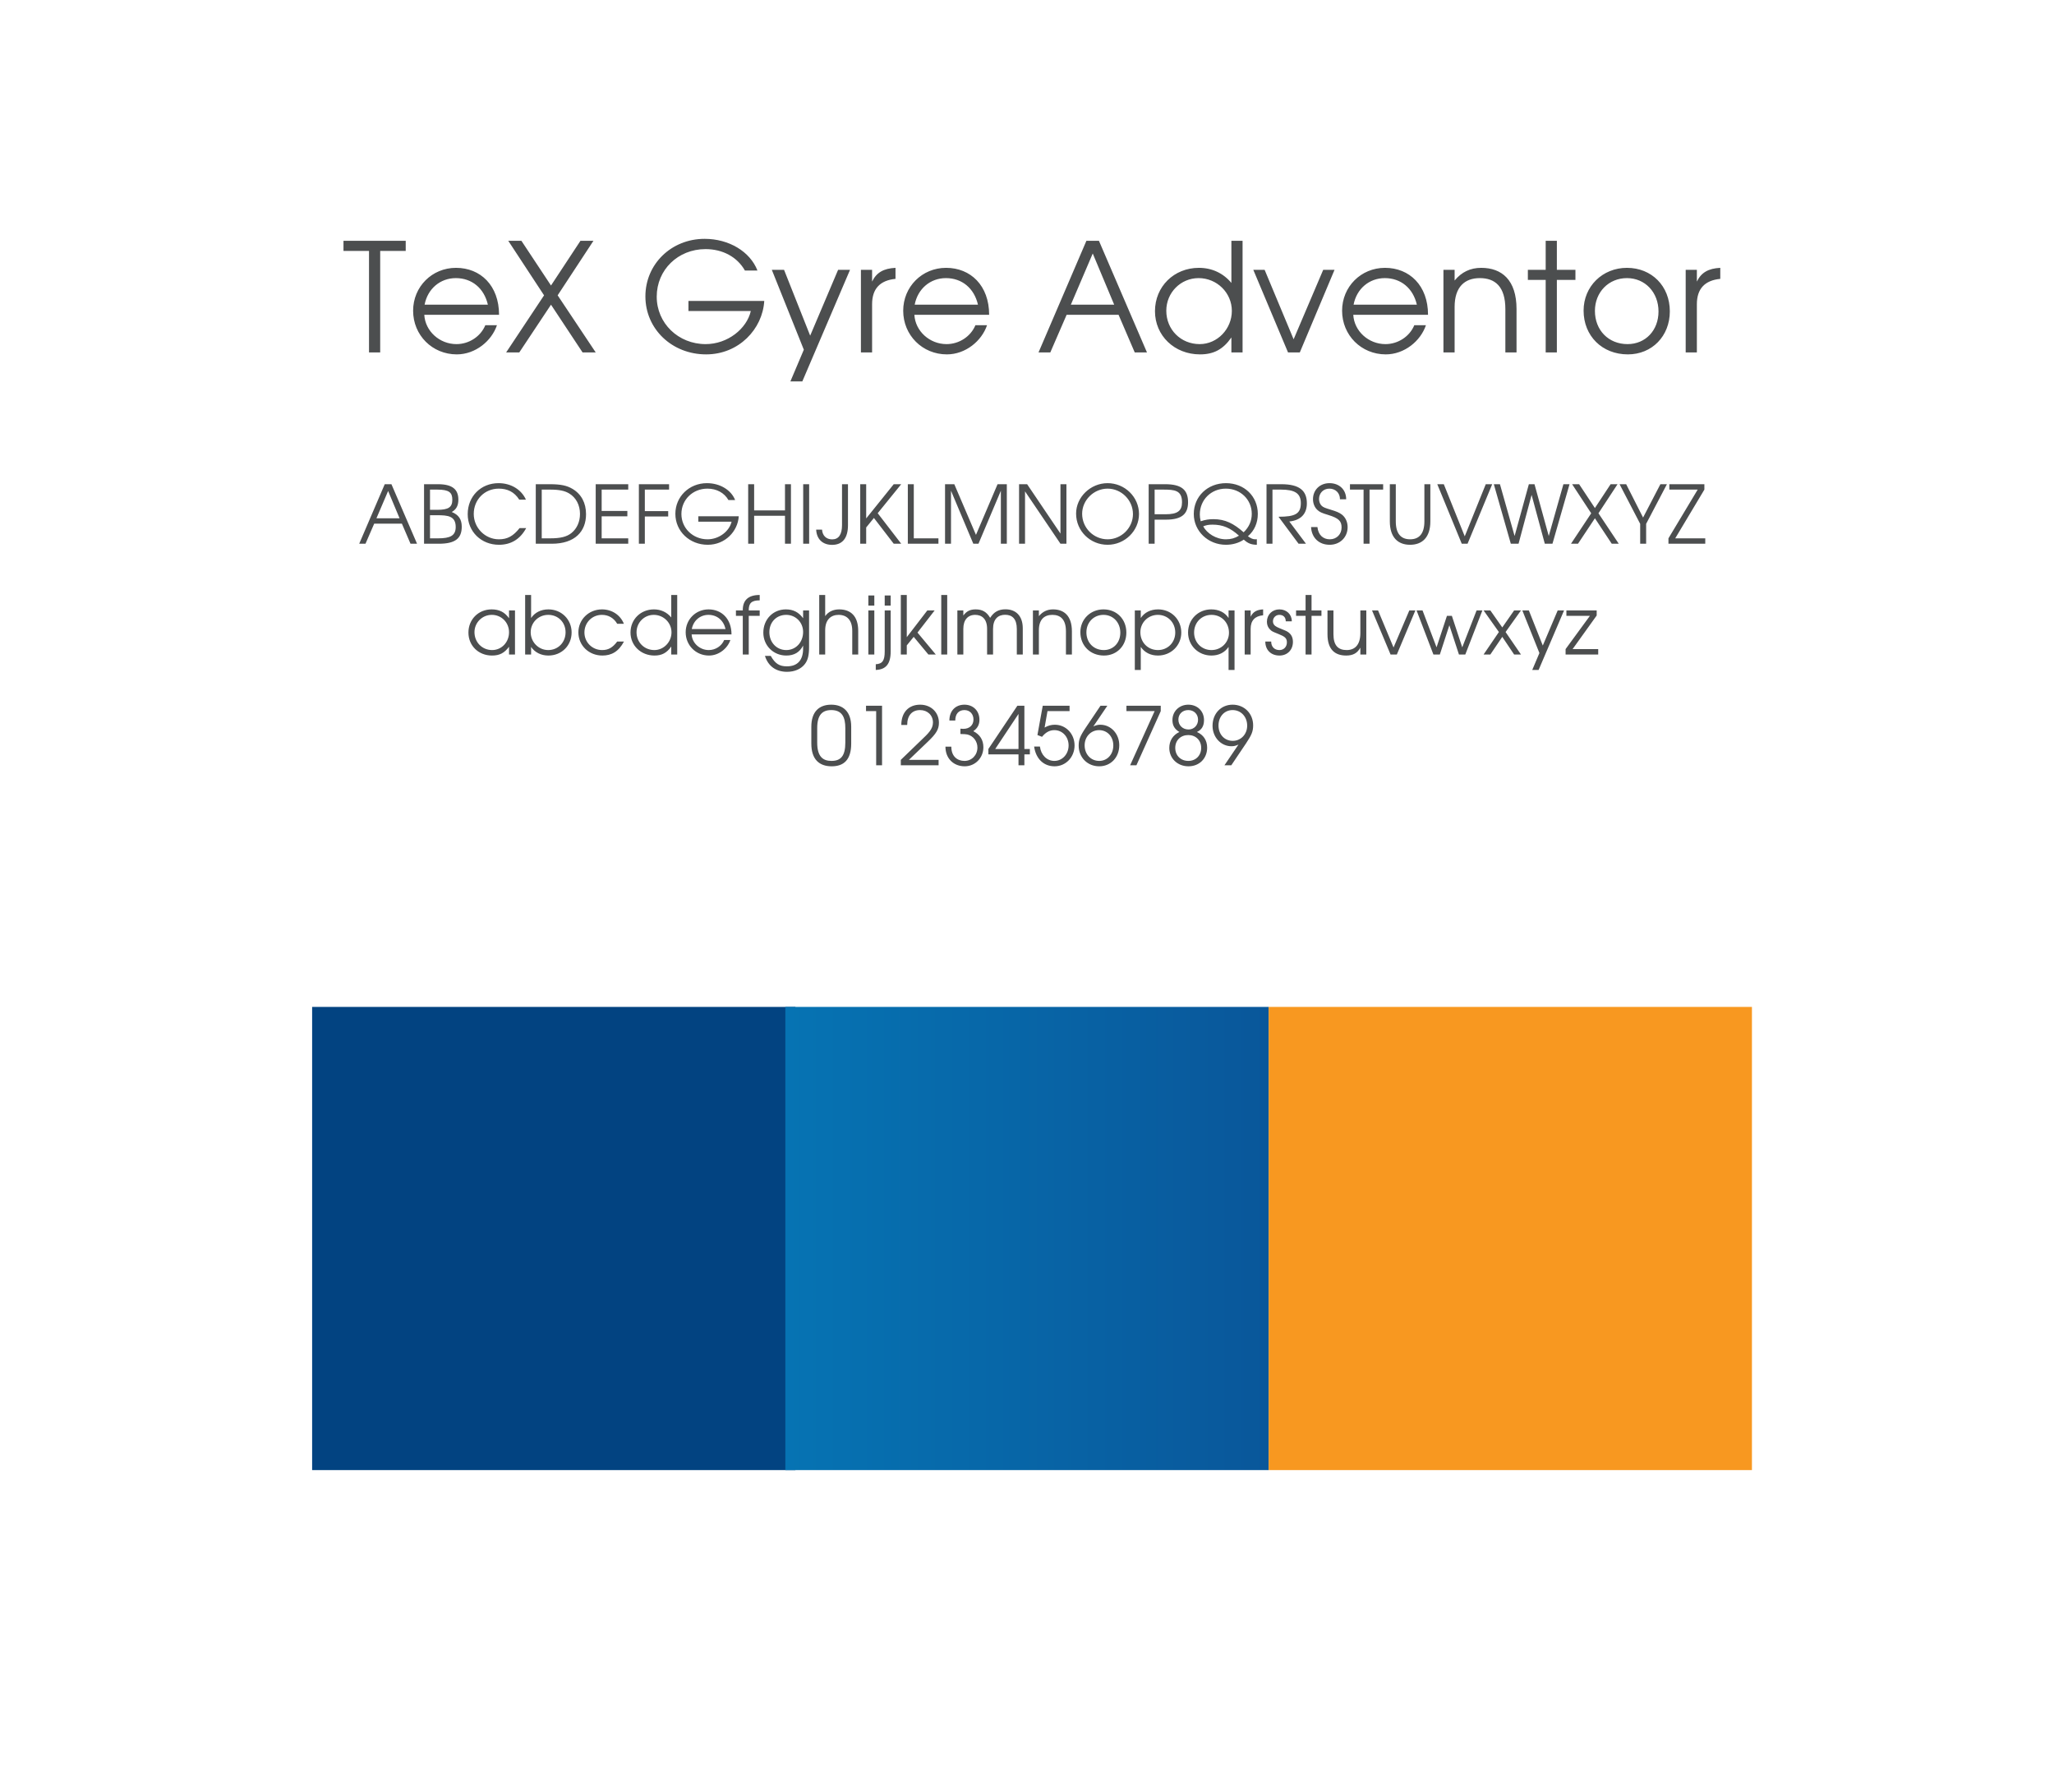 <?xml version="1.0" encoding="UTF-8"?>
<svg width="204px" height="178px" viewBox="0 0 204 178" version="1.1" xmlns="http://www.w3.org/2000/svg" xmlns:xlink="http://www.w3.org/1999/xlink" style="background: #FFFFFF;">
    <!-- Generator: Sketch 49.3 (51167) - http://www.bohemiancoding.com/sketch -->
    <title>Weatherdog Outline</title>
    <desc>Created with Sketch.</desc>
    <defs>
        <linearGradient x1="-16.371%" y1="100%" x2="117.014%" y2="100%" id="linearGradient-1">
            <stop stop-color="#0578B7" offset="0%"></stop>
            <stop stop-color="#0A5296" offset="100%"></stop>
        </linearGradient>
    </defs>
    <g id="Weatherdog-Outline" stroke="none" stroke-width="1" fill="none" fill-rule="evenodd">
        <g id="Group-Copy-2" transform="translate(34, 18)" fill="#4C4E4F">
            <path d="M6.295,6.92 L3.76,6.92 L3.76,17 L2.65,17 L2.65,6.92 L0.115,6.92 L0.115,5.915 L6.295,5.915 L6.295,6.92 Z M15.565,13.265 L8.14,13.265 C8.23,14.885 9.655,16.175 11.335,16.175 C12.58,16.175 13.735,15.425 14.2,14.3 L15.355,14.3 C14.83,15.86 13.225,17.195 11.365,17.195 C8.935,17.195 7.03,15.29 7.03,12.86 C7.03,10.475 8.905,8.6 11.29,8.6 C13.72,8.6 15.565,10.355 15.565,13.265 Z M14.455,12.26 C14.08,10.625 12.865,9.62 11.275,9.62 C9.715,9.62 8.47,10.685 8.17,12.26 L14.455,12.26 Z M25.165,17 L23.86,17 L20.725,12.26 L17.575,17 L16.27,17 L20.035,11.33 L16.48,5.915 L17.785,5.915 L20.725,10.355 L23.65,5.915 L24.94,5.915 L21.385,11.33 L25.165,17 Z M41.905,11.885 C41.74,14.675 39.385,17.195 36.13,17.195 C32.74,17.195 30.1,14.675 30.1,11.435 C30.1,8.225 32.68,5.72 35.98,5.72 C38.395,5.72 40.495,6.98 41.23,8.87 L39.985,8.87 C39.22,7.52 37.78,6.74 36.07,6.74 C33.34,6.74 31.225,8.795 31.225,11.465 C31.225,14.105 33.37,16.175 36.085,16.175 C38.275,16.175 40.165,14.645 40.57,12.89 L34.375,12.89 L34.375,11.885 L41.905,11.885 Z M50.425,8.795 L45.685,19.88 L44.5,19.88 L45.835,16.73 L42.655,8.795 L43.87,8.795 L46.465,15.335 L49.24,8.795 L50.425,8.795 Z M54.94,9.695 C53.395,9.845 52.615,10.685 52.615,12.215 L52.615,17 L51.505,17 L51.505,8.795 L52.615,8.795 L52.615,9.965 C53.05,9.065 53.755,8.66 54.94,8.6 L54.94,9.695 Z M64.24,13.265 L56.815,13.265 C56.905,14.885 58.33,16.175 60.01,16.175 C61.255,16.175 62.41,15.425 62.875,14.3 L64.03,14.3 C63.505,15.86 61.9,17.195 60.04,17.195 C57.61,17.195 55.705,15.29 55.705,12.86 C55.705,10.475 57.58,8.6 59.965,8.6 C62.395,8.6 64.24,10.355 64.24,13.265 Z M63.13,12.26 C62.755,10.625 61.54,9.62 59.95,9.62 C58.39,9.62 57.145,10.685 56.845,12.26 L63.13,12.26 Z M79.915,17 L78.7,17 L77.095,13.265 L71.935,13.265 L70.315,17 L69.145,17 L73.9,5.915 L75.145,5.915 L79.915,17 Z M76.66,12.26 L74.53,7.175 L72.355,12.26 L76.66,12.26 Z M89.41,17 L88.3,17 L88.3,15.515 C87.475,16.7 86.545,17.195 85.18,17.195 C82.645,17.195 80.71,15.335 80.71,12.905 C80.71,10.46 82.6,8.6 85.075,8.6 C86.365,8.6 87.49,9.125 88.3,10.1 L88.3,5.915 L89.41,5.915 L89.41,17 Z M88.345,12.875 C88.345,11.075 86.86,9.62 85.045,9.62 C83.26,9.62 81.835,11.06 81.835,12.86 C81.835,14.735 83.275,16.175 85.15,16.175 C86.905,16.175 88.345,14.675 88.345,12.875 Z M98.545,8.795 L95.095,17 L93.925,17 L90.475,8.795 L91.6,8.795 L94.48,15.695 L97.42,8.795 L98.545,8.795 Z M107.83,13.265 L100.405,13.265 C100.495,14.885 101.92,16.175 103.6,16.175 C104.845,16.175 106,15.425 106.465,14.3 L107.62,14.3 C107.095,15.86 105.49,17.195 103.63,17.195 C101.2,17.195 99.295,15.29 99.295,12.86 C99.295,10.475 101.17,8.6 103.555,8.6 C105.985,8.6 107.83,10.355 107.83,13.265 Z M106.72,12.26 C106.345,10.625 105.13,9.62 103.54,9.62 C101.98,9.62 100.735,10.685 100.435,12.26 L106.72,12.26 Z M116.62,17 L115.51,17 L115.51,12.695 C115.51,10.46 114.49,9.62 112.975,9.62 C111.49,9.62 110.47,10.475 110.47,12.485 L110.47,17 L109.36,17 L109.36,8.795 L110.47,8.795 L110.47,9.86 C111.16,9.02 112.03,8.6 113.11,8.6 C115.165,8.6 116.62,9.815 116.62,12.695 L116.62,17 Z M122.47,9.8 L120.625,9.8 L120.625,17 L119.515,17 L119.515,9.8 L117.745,9.8 L117.745,8.795 L119.515,8.795 L119.515,5.915 L120.625,5.915 L120.625,8.795 L122.47,8.795 L122.47,9.8 Z M131.845,12.92 C131.845,15.38 130.075,17.195 127.675,17.195 C125.125,17.195 123.28,15.365 123.28,12.845 C123.28,10.445 125.155,8.6 127.585,8.6 C130.045,8.6 131.845,10.415 131.845,12.92 Z M130.72,12.935 C130.72,11.03 129.385,9.62 127.585,9.62 C125.77,9.62 124.405,11.015 124.405,12.875 C124.405,14.795 125.755,16.175 127.645,16.175 C129.43,16.175 130.72,14.81 130.72,12.935 Z M136.855,9.695 C135.31,9.845 134.53,10.685 134.53,12.215 L134.53,17 L133.42,17 L133.42,8.795 L134.53,8.795 L134.53,9.965 C134.965,9.065 135.67,8.66 136.855,8.6 L136.855,9.695 Z" id="TeX-Gyre-Adventor"></path>
            <path d="M7.42,36 L6.772,36 L5.916,34.008 L3.164,34.008 L2.3,36 L1.676,36 L4.212,30.088 L4.876,30.088 L7.42,36 Z M5.684,33.472 L4.548,30.76 L3.388,33.472 L5.684,33.472 Z M11.86,34.304 C11.86,35.472 11.22,36 9.58,36 L8.116,36 L8.116,30.088 L9.5,30.088 C10.94,30.088 11.524,30.608 11.524,31.624 C11.524,32.208 11.324,32.592 10.868,32.848 C11.556,33.128 11.86,33.584 11.86,34.304 Z M11.26,34.336 C11.26,33.232 10.46,33.168 9.412,33.168 L8.708,33.168 L8.708,35.464 L9.516,35.464 C10.724,35.464 11.26,35.192 11.26,34.336 Z M10.924,31.632 C10.924,30.912 10.612,30.624 9.42,30.624 L8.708,30.624 L8.708,32.632 L9.428,32.632 C10.54,32.632 10.924,32.376 10.924,31.632 Z M18.26,34.448 C17.668,35.544 16.756,36.104 15.556,36.104 C13.788,36.104 12.452,34.792 12.452,33.064 C12.452,31.296 13.756,29.984 15.516,29.984 C16.74,29.984 17.78,30.608 18.236,31.624 L17.572,31.624 C17.068,30.832 16.372,30.528 15.54,30.528 C14.132,30.528 13.052,31.616 13.052,33.04 C13.052,34.424 14.18,35.56 15.548,35.56 C16.412,35.56 16.98,35.232 17.604,34.448 L18.26,34.448 Z M24.204,33.064 C24.204,34.768 23.116,36 20.804,36 L19.212,36 L19.212,30.088 L20.604,30.088 C21.676,30.088 22.3,30.216 22.86,30.552 C23.74,31.072 24.204,31.952 24.204,33.064 Z M23.604,33.04 C23.604,32.16 23.212,31.416 22.532,31.008 C22.084,30.736 21.524,30.624 20.628,30.624 L19.804,30.624 L19.804,35.464 L20.628,35.464 C21.676,35.464 22.284,35.312 22.756,34.936 C23.3,34.496 23.604,33.816 23.604,33.04 Z M28.396,36 L25.164,36 L25.164,30.088 L28.396,30.088 L28.396,30.624 L25.756,30.624 L25.756,32.744 L28.308,32.744 L28.308,33.28 L25.756,33.28 L25.756,35.464 L28.396,35.464 L28.396,36 Z M32.452,30.624 L30.044,30.624 L30.044,32.76 L32.364,32.76 L32.364,33.296 L30.044,33.296 L30.044,36 L29.452,36 L29.452,30.088 L32.452,30.088 L32.452,30.624 Z M39.372,33.272 C39.284,34.76 38.028,36.104 36.292,36.104 C34.484,36.104 33.076,34.76 33.076,33.032 C33.076,31.32 34.452,29.984 36.212,29.984 C37.5,29.984 38.62,30.656 39.012,31.664 L38.348,31.664 C37.94,30.944 37.172,30.528 36.26,30.528 C34.804,30.528 33.676,31.624 33.676,33.048 C33.676,34.456 34.82,35.56 36.268,35.56 C37.436,35.56 38.444,34.744 38.66,33.808 L35.356,33.808 L35.356,33.272 L39.372,33.272 Z M44.556,36 L43.964,36 L43.964,33.224 L40.9,33.224 L40.9,36 L40.308,36 L40.308,30.088 L40.9,30.088 L40.9,32.688 L43.964,32.688 L43.964,30.088 L44.556,30.088 L44.556,36 Z M46.364,36 L45.772,36 L45.772,30.088 L46.364,30.088 L46.364,36 Z M50.22,34.152 C50.22,35.464 49.652,36.112 48.644,36.112 C47.7,36.112 47.108,35.544 47.06,34.6 L47.644,34.6 C47.684,35.2 48.068,35.568 48.652,35.568 C49.292,35.568 49.628,35.088 49.628,34.152 L49.628,30.088 L50.22,30.088 L50.22,34.152 Z M55.508,36 L54.764,36 L52.796,33.44 L52.028,34.384 L52.028,36 L51.436,36 L51.436,30.088 L52.028,30.088 L52.028,33.488 L54.764,30.088 L55.508,30.088 L53.172,32.968 L55.508,36 Z M59.204,36 L56.164,36 L56.164,30.088 L56.756,30.088 L56.756,35.464 L59.204,35.464 L59.204,36 Z M65.996,36 L65.404,36 L65.404,30.736 L63.18,36 L62.668,36 L60.452,30.736 L60.452,36 L59.86,36 L59.86,30.088 L60.78,30.088 L62.932,35.12 L65.076,30.088 L65.996,30.088 L65.996,36 Z M71.916,36 L71.324,36 L67.804,30.8 L67.804,36 L67.212,36 L67.212,30.088 L68.012,30.088 L71.324,34.992 L71.324,30.088 L71.916,30.088 L71.916,36 Z M79.124,33.048 C79.124,34.72 77.716,36.104 76.004,36.104 C74.268,36.104 72.876,34.728 72.876,33.008 C72.876,31.368 74.308,29.984 76.004,29.984 C77.716,29.984 79.124,31.36 79.124,33.048 Z M78.524,33.056 C78.524,31.672 77.38,30.528 76.004,30.528 C74.636,30.528 73.476,31.672 73.476,33.024 C73.476,34.424 74.612,35.56 76.004,35.56 C77.38,35.56 78.524,34.424 78.524,33.056 Z M83.996,31.88 C83.996,33 83.42,33.608 81.812,33.608 L80.676,33.608 L80.676,36 L80.084,36 L80.084,30.088 L81.716,30.088 C83.34,30.088 83.996,30.64 83.996,31.88 Z M83.396,31.88 C83.396,30.68 82.644,30.624 81.516,30.624 L80.676,30.624 L80.676,33.072 L81.772,33.072 C82.948,33.072 83.396,32.736 83.396,31.88 Z M90.924,33.032 C90.924,33.936 90.58,34.712 89.94,35.256 C90.244,35.472 90.428,35.56 90.676,35.56 C90.7,35.56 90.78,35.56 90.828,35.552 L90.828,36.104 C90.276,36.096 89.94,35.968 89.532,35.592 C89.036,35.928 88.404,36.104 87.756,36.104 C85.98,36.104 84.564,34.744 84.564,33.048 C84.564,31.296 85.94,29.984 87.764,29.984 C89.572,29.984 90.924,31.28 90.924,33.032 Z M89.052,35.2 C88.196,34.424 87.436,34.104 86.428,34.104 C86.06,34.104 85.82,34.144 85.5,34.272 C85.876,34.976 86.78,35.56 87.756,35.56 C88.252,35.56 88.652,35.448 89.052,35.2 Z M90.324,33.032 C90.324,31.616 89.204,30.528 87.748,30.528 C86.284,30.528 85.164,31.64 85.164,33.096 C85.164,33.312 85.188,33.48 85.252,33.768 C85.708,33.616 86.06,33.56 86.516,33.56 C87.7,33.56 88.532,34 89.516,34.864 C90.06,34.344 90.324,33.728 90.324,33.032 Z M95.796,31.992 C95.796,33.04 95.188,33.672 94.052,33.792 L95.708,36 L94.972,36 L92.98,33.32 C94.636,33.32 95.196,33.032 95.196,31.968 C95.196,30.984 94.588,30.624 93.212,30.624 L92.38,30.624 L92.38,36 L91.788,36 L91.788,30.088 L93.252,30.088 C95.108,30.088 95.796,30.76 95.796,31.992 Z M99.844,34.352 C99.844,35.36 99.084,36.104 98.06,36.104 C96.996,36.104 96.268,35.408 96.212,34.344 L96.844,34.344 C96.932,35.136 97.412,35.56 98.076,35.56 C98.748,35.56 99.244,35.064 99.244,34.384 C99.244,33.736 98.94,33.456 97.924,33.144 C97.236,32.936 97.052,32.848 96.82,32.624 C96.556,32.376 96.404,31.984 96.404,31.576 C96.404,30.656 97.092,29.984 98.044,29.984 C99.012,29.984 99.7,30.624 99.7,31.584 L99.084,31.584 C99.084,30.944 98.628,30.528 98.028,30.528 C97.436,30.528 97.004,30.968 97.004,31.56 C97.004,31.832 97.116,32.104 97.284,32.248 C97.436,32.384 97.62,32.456 98.156,32.616 C98.764,32.8 99.012,32.912 99.252,33.088 C99.628,33.368 99.844,33.832 99.844,34.352 Z M103.372,30.624 L102.02,30.624 L102.02,36 L101.428,36 L101.428,30.624 L100.076,30.624 L100.076,30.088 L103.372,30.088 L103.372,30.624 Z M108.06,33.776 C108.06,35.384 107.244,36.104 106.044,36.104 C104.852,36.104 104.036,35.384 104.036,33.776 L104.036,30.088 L104.628,30.088 L104.628,33.776 C104.628,34.984 105.124,35.56 106.052,35.56 C106.964,35.56 107.468,34.984 107.468,33.776 L107.468,30.088 L108.06,30.088 L108.06,33.776 Z M114.204,30.088 L111.756,36 L111.18,36 L108.748,30.088 L109.396,30.088 L111.476,35.264 L113.564,30.088 L114.204,30.088 Z M121.884,30.088 L120.188,36 L119.428,36 L118.116,31.152 L116.82,36 L116.052,36 L114.364,30.088 L114.972,30.088 L116.428,35.232 L117.844,30.088 L118.404,30.088 L119.82,35.232 L121.276,30.088 L121.884,30.088 Z M126.772,36 L126.076,36 L124.404,33.472 L122.724,36 L122.028,36 L124.036,32.976 L122.14,30.088 L122.836,30.088 L124.404,32.456 L125.964,30.088 L126.652,30.088 L124.756,32.976 L126.772,36 Z M131.556,30.088 L129.492,34.024 L129.492,36 L128.9,36 L128.9,34.024 L126.852,30.088 L127.508,30.088 L129.188,33.4 L130.908,30.088 L131.556,30.088 Z M135.364,36 L131.708,36 L131.708,35.464 L134.612,30.624 L131.796,30.624 L131.796,30.088 L135.276,30.088 L135.276,30.624 L132.38,35.464 L135.364,35.464 L135.364,36 Z M17.148,47 L16.556,47 L16.556,46.232 C16.092,46.856 15.612,47.104 14.868,47.104 C13.524,47.104 12.524,46.128 12.524,44.824 C12.524,43.512 13.516,42.52 14.828,42.52 C15.588,42.52 16.124,42.792 16.556,43.4 L16.556,42.624 L17.148,42.624 L17.148,47 Z M16.556,44.792 C16.556,43.816 15.804,43.064 14.844,43.064 C13.892,43.064 13.124,43.832 13.124,44.784 C13.124,45.784 13.884,46.56 14.876,46.56 C15.82,46.56 16.556,45.784 16.556,44.792 Z M22.772,44.808 C22.772,46.12 21.78,47.104 20.46,47.104 C19.74,47.104 19.116,46.792 18.748,46.248 L18.748,47 L18.156,47 L18.156,41.088 L18.748,41.088 L18.748,43.376 C19.124,42.824 19.732,42.52 20.468,42.52 C21.764,42.52 22.772,43.52 22.772,44.808 Z M22.172,44.792 C22.172,43.808 21.436,43.064 20.452,43.064 C19.476,43.064 18.708,43.824 18.708,44.792 C18.708,45.76 19.484,46.56 20.444,46.56 C21.428,46.56 22.172,45.8 22.172,44.792 Z M27.972,45.712 C27.444,46.712 26.732,47.104 25.828,47.104 C24.484,47.104 23.444,46.104 23.444,44.8 C23.444,43.528 24.476,42.52 25.788,42.52 C26.772,42.52 27.612,43.072 27.964,43.952 L27.3,43.952 C26.964,43.376 26.428,43.064 25.78,43.064 C24.804,43.064 24.044,43.832 24.044,44.816 C24.044,45.784 24.82,46.56 25.804,46.56 C26.42,46.56 26.844,46.32 27.3,45.712 L27.972,45.712 Z M33.26,47 L32.668,47 L32.668,46.208 C32.228,46.84 31.732,47.104 31.004,47.104 C29.652,47.104 28.62,46.112 28.62,44.816 C28.62,43.512 29.628,42.52 30.948,42.52 C31.636,42.52 32.236,42.8 32.668,43.32 L32.668,41.088 L33.26,41.088 L33.26,47 Z M32.692,44.8 C32.692,43.84 31.9,43.064 30.932,43.064 C29.98,43.064 29.22,43.832 29.22,44.792 C29.22,45.792 29.988,46.56 30.988,46.56 C31.924,46.56 32.692,45.76 32.692,44.8 Z M38.652,45.008 L34.692,45.008 C34.74,45.872 35.5,46.56 36.396,46.56 C37.06,46.56 37.676,46.16 37.924,45.56 L38.54,45.56 C38.26,46.392 37.404,47.104 36.412,47.104 C35.116,47.104 34.1,46.088 34.1,44.792 C34.1,43.52 35.1,42.52 36.372,42.52 C37.668,42.52 38.652,43.456 38.652,45.008 Z M38.06,44.472 C37.86,43.6 37.212,43.064 36.364,43.064 C35.532,43.064 34.868,43.632 34.708,44.472 L38.06,44.472 Z M41.452,43.16 L40.364,43.16 L40.364,47 L39.772,47 L39.772,43.16 L39.092,43.16 L39.092,42.624 L39.772,42.624 C39.756,41.608 40.324,41.088 41.452,41.088 L41.452,41.624 C40.644,41.624 40.356,41.896 40.364,42.624 L41.452,42.624 L41.452,43.16 Z M46.356,46.216 C46.356,47.072 46.244,47.536 45.948,47.936 C45.572,48.432 44.932,48.72 44.172,48.72 C43.068,48.72 42.292,48.16 41.972,47.136 L42.548,47.136 C42.996,47.928 43.42,48.176 44.156,48.176 C45.212,48.176 45.764,47.56 45.764,46.408 L45.764,46.112 C45.42,46.784 44.876,47.104 44.092,47.104 C42.812,47.104 41.812,46.112 41.812,44.832 C41.812,43.512 42.772,42.52 44.052,42.52 C44.788,42.52 45.324,42.8 45.764,43.4 L45.764,42.624 L46.356,42.624 L46.356,46.216 Z M45.764,44.76 C45.764,43.808 45.028,43.064 44.084,43.064 C43.116,43.064 42.412,43.784 42.412,44.784 C42.412,45.8 43.132,46.56 44.092,46.56 C45.044,46.56 45.764,45.784 45.764,44.76 Z M51.236,47 L50.644,47 L50.644,44.648 C50.644,43.56 50.092,43.064 49.292,43.064 C48.532,43.064 47.956,43.528 47.956,44.6 L47.956,47 L47.364,47 L47.364,41.088 L47.956,41.088 L47.956,43.192 C48.252,42.76 48.748,42.52 49.348,42.52 C50.484,42.52 51.236,43.184 51.236,44.648 L51.236,47 Z M52.836,47 L52.244,47 L52.244,42.624 L52.836,42.624 L52.836,47 Z M52.836,42.144 L52.244,42.144 L52.244,41.136 L52.836,41.136 L52.836,42.144 Z M54.46,46.696 C54.46,47.96 53.972,48.496 52.98,48.536 L52.98,47.968 C53.644,47.928 53.868,47.608 53.868,46.696 L53.868,42.624 L54.46,42.624 L54.46,46.696 Z M54.46,42.144 L53.868,42.144 L53.868,41.136 L54.46,41.136 L54.46,42.144 Z M58.94,47 L58.204,47 L56.748,45.248 L56.06,46.096 L56.06,47 L55.468,47 L55.468,41.088 L56.06,41.088 L56.06,45.28 L58.1,42.624 L58.828,42.624 L57.124,44.824 L58.94,47 Z M60.076,47 L59.484,47 L59.484,41.088 L60.076,41.088 L60.076,47 Z M67.58,47 L66.988,47 L66.988,44.464 C66.988,43.48 66.548,43.056 65.828,43.056 C65.132,43.056 64.628,43.472 64.628,44.464 L64.628,47 L64.036,47 L64.036,44.448 C64.036,43.472 63.524,43.064 62.852,43.064 C62.116,43.064 61.676,43.576 61.676,44.448 L61.676,47 L61.084,47 L61.084,42.624 L61.676,42.624 L61.676,43.128 C62.012,42.688 62.356,42.52 62.908,42.52 C63.564,42.52 63.996,42.776 64.34,43.36 C64.708,42.776 65.18,42.512 65.86,42.512 C66.86,42.512 67.58,43.128 67.58,44.4 L67.58,47 Z M72.46,47 L71.868,47 L71.868,44.704 C71.868,43.512 71.324,43.064 70.516,43.064 C69.724,43.064 69.18,43.52 69.18,44.592 L69.18,47 L68.588,47 L68.588,42.624 L69.18,42.624 L69.18,43.192 C69.548,42.744 70.012,42.52 70.588,42.52 C71.684,42.52 72.46,43.168 72.46,44.704 L72.46,47 Z M77.868,44.824 C77.868,46.136 76.924,47.104 75.644,47.104 C74.284,47.104 73.3,46.128 73.3,44.784 C73.3,43.504 74.3,42.52 75.596,42.52 C76.908,42.52 77.868,43.488 77.868,44.824 Z M77.268,44.832 C77.268,43.816 76.556,43.064 75.596,43.064 C74.628,43.064 73.9,43.808 73.9,44.8 C73.9,45.824 74.62,46.56 75.628,46.56 C76.58,46.56 77.268,45.832 77.268,44.832 Z M83.324,44.824 C83.324,46.104 82.308,47.104 81.004,47.104 C80.276,47.104 79.684,46.808 79.3,46.248 L79.3,48.536 L78.708,48.536 L78.708,42.624 L79.3,42.624 L79.3,43.376 C79.668,42.824 80.276,42.52 81.02,42.52 C82.324,42.52 83.324,43.52 83.324,44.824 Z M82.724,44.824 C82.724,43.816 81.98,43.064 80.996,43.064 C80.028,43.064 79.26,43.824 79.26,44.792 C79.26,45.8 80.004,46.56 81.004,46.56 C81.98,46.56 82.724,45.808 82.724,44.824 Z M88.612,48.536 L88.02,48.536 L88.02,46.248 C87.636,46.808 87.044,47.104 86.316,47.104 C85.012,47.104 83.996,46.104 83.996,44.816 C83.996,43.52 84.996,42.52 86.3,42.52 C87.044,42.52 87.652,42.816 88.02,43.376 L88.02,42.624 L88.612,42.624 L88.612,48.536 Z M88.06,44.84 C88.06,43.824 87.316,43.064 86.324,43.064 C85.34,43.064 84.596,43.816 84.596,44.824 C84.596,45.808 85.34,46.56 86.324,46.56 C87.292,46.56 88.06,45.8 88.06,44.84 Z M91.452,43.104 C90.628,43.184 90.212,43.632 90.212,44.448 L90.212,47 L89.62,47 L89.62,42.624 L90.212,42.624 L90.212,43.248 C90.444,42.768 90.82,42.552 91.452,42.52 L91.452,43.104 Z M94.412,45.744 C94.412,46.544 93.86,47.104 93.076,47.104 C92.236,47.104 91.668,46.56 91.668,45.712 L92.252,45.712 C92.252,46.248 92.588,46.56 93.076,46.56 C93.5,46.56 93.812,46.24 93.812,45.8 C93.812,45.36 93.596,45.216 92.964,44.96 C92.348,44.712 92.332,44.704 92.156,44.536 C91.94,44.336 91.828,44.064 91.828,43.752 C91.828,43.04 92.356,42.52 93.068,42.52 C93.772,42.52 94.3,43 94.3,43.704 L93.7,43.704 C93.7,43.288 93.444,43.064 93.06,43.064 C92.708,43.064 92.428,43.344 92.428,43.696 C92.428,43.952 92.556,44.136 92.828,44.272 C92.956,44.336 92.988,44.352 93.652,44.624 C94.164,44.84 94.412,45.208 94.412,45.744 Z M97.244,43.16 L96.26,43.16 L96.26,47 L95.668,47 L95.668,43.16 L94.724,43.16 L94.724,42.624 L95.668,42.624 L95.668,41.088 L96.26,41.088 L96.26,42.624 L97.244,42.624 L97.244,43.16 Z M101.7,47 L101.108,47 L101.108,46.32 C100.812,46.864 100.38,47.104 99.7,47.104 C98.588,47.104 97.844,46.512 97.844,44.984 L97.844,42.624 L98.436,42.624 L98.436,44.984 C98.436,46.096 98.9,46.56 99.748,46.56 C100.548,46.56 101.108,46.064 101.108,44.872 L101.108,42.624 L101.7,42.624 L101.7,47 Z M106.572,42.624 L104.732,47 L104.108,47 L102.268,42.624 L102.868,42.624 L104.404,46.304 L105.972,42.624 L106.572,42.624 Z M113.228,42.624 L111.532,47 L110.9,47 L109.948,44.096 L109.004,47 L108.364,47 L106.692,42.624 L107.284,42.624 L108.676,46.288 L109.708,43.16 L110.196,43.16 L111.228,46.288 L112.652,42.624 L113.228,42.624 Z M117.06,47 L116.38,47 L115.204,45.248 L114.02,47 L113.348,47 L114.868,44.768 L113.348,42.624 L114.02,42.624 L115.204,44.312 L116.38,42.624 L117.06,42.624 L115.532,44.768 L117.06,47 Z M121.34,42.624 L118.812,48.536 L118.18,48.536 L118.892,46.856 L117.196,42.624 L117.844,42.624 L119.228,46.112 L120.708,42.624 L121.34,42.624 Z M124.732,47 L121.492,47 L121.492,46.464 L123.908,43.16 L121.572,43.16 L121.572,42.624 L124.58,42.624 L124.58,43.128 L122.188,46.464 L124.732,46.464 L124.732,47 Z M50.54,55.848 C50.54,57.448 49.812,58.104 48.604,58.104 C47.364,58.104 46.58,57.416 46.58,55.848 L46.58,54.168 C46.58,52.688 47.348,51.984 48.556,51.984 C49.716,51.984 50.54,52.656 50.54,54.168 L50.54,55.848 Z M49.956,55.752 L49.956,54.304 C49.956,53.248 49.644,52.52 48.564,52.52 C47.684,52.52 47.164,52.984 47.164,54.304 L47.164,55.752 C47.164,57.136 47.724,57.568 48.58,57.568 C49.516,57.568 49.956,57.064 49.956,55.752 Z M53.604,58 L53.02,58 L53.02,52.624 L52.012,52.624 L52.012,52.088 L53.604,52.088 L53.604,58 Z M59.252,53.784 C59.252,54.416 58.996,54.856 58.164,55.648 L56.268,57.464 L59.22,57.464 L59.22,58 L55.468,58 L55.468,57.464 L57.54,55.464 C58.18,54.856 58.66,54.408 58.66,53.752 C58.66,53.04 58.124,52.52 57.38,52.52 C56.604,52.52 56.1,53.032 56.1,54 L55.516,54 C55.516,52.744 56.252,51.984 57.388,51.984 C58.468,51.984 59.252,52.744 59.252,53.784 Z M63.668,56.208 C63.668,57.272 62.852,58.104 61.812,58.104 C60.74,58.104 59.9,57.36 59.9,56.152 L60.484,56.152 C60.484,57.144 61.1,57.568 61.796,57.568 C62.516,57.568 63.076,56.992 63.076,56.24 C63.076,55.624 62.668,55.08 62.076,54.944 C61.916,54.912 61.78,54.904 61.388,54.896 L61.388,54.368 L61.524,54.376 C61.596,54.384 61.652,54.384 61.676,54.384 C62.292,54.384 62.684,54.016 62.684,53.456 C62.684,52.904 62.316,52.52 61.788,52.52 C61.212,52.52 60.876,52.904 60.876,53.56 L60.292,53.56 C60.292,52.592 60.9,51.984 61.788,51.984 C62.66,51.984 63.276,52.6 63.276,53.48 C63.276,53.968 63.084,54.328 62.668,54.616 C63.332,54.952 63.668,55.496 63.668,56.208 Z M68.284,56.92 L67.74,56.92 L67.74,58 L67.156,58 L67.156,56.92 L64.164,56.92 L64.164,56.384 L67.044,52.088 L67.74,52.088 L67.74,56.384 L68.284,56.384 L68.284,56.92 Z M67.156,56.384 L67.156,52.904 L64.844,56.384 L67.156,56.384 Z M72.724,56.032 C72.724,57.192 71.852,58.104 70.74,58.104 C69.668,58.104 68.884,57.376 68.708,56.144 L69.284,56.144 C69.388,56.984 69.972,57.568 70.716,57.568 C71.508,57.568 72.132,56.896 72.132,56.032 C72.132,55.168 71.516,54.512 70.716,54.512 C70.252,54.512 69.852,54.728 69.492,55.176 L69.036,55 L69.564,52.088 L72.228,52.088 L72.228,52.624 L70.036,52.624 L69.748,54.256 C70.108,54.056 70.412,53.976 70.764,53.976 C71.868,53.976 72.724,54.88 72.724,56.032 Z M77.164,56.008 C77.164,57.216 76.324,58.104 75.172,58.104 C74.004,58.104 73.132,57.224 73.132,56.048 C73.132,55.472 73.268,55.104 73.836,54.264 L75.3,52.088 L75.98,52.088 L74.588,54.144 C74.852,54.024 75.036,53.976 75.284,53.976 C76.332,53.976 77.164,54.872 77.164,56.008 Z M76.572,56.032 C76.572,55.152 75.98,54.512 75.156,54.512 C74.348,54.512 73.724,55.168 73.724,56.016 C73.724,56.912 74.34,57.568 75.172,57.568 C75.98,57.568 76.572,56.92 76.572,56.032 Z M81.284,52.624 L78.868,58 L78.244,58 L80.676,52.624 L77.876,52.624 L77.876,52.088 L81.284,52.088 L81.284,52.624 Z M85.892,56.256 C85.892,57.328 85.116,58.104 84.036,58.104 C82.948,58.104 82.132,57.32 82.132,56.28 C82.132,55.568 82.484,55.008 83.132,54.696 C82.652,54.408 82.444,54.04 82.444,53.512 C82.444,52.64 83.124,51.984 84.02,51.984 C84.924,51.984 85.58,52.624 85.58,53.512 C85.58,54.096 85.356,54.472 84.876,54.696 C85.532,54.984 85.892,55.528 85.892,56.256 Z M85.3,56.272 C85.3,55.528 84.764,55 84.02,55 C83.26,55 82.724,55.528 82.724,56.272 C82.724,57.032 83.26,57.568 84.028,57.568 C84.772,57.568 85.3,57.024 85.3,56.272 Z M84.988,53.48 C84.988,52.92 84.58,52.52 84.012,52.52 C83.444,52.52 83.036,52.912 83.036,53.464 C83.036,54.032 83.46,54.448 84.044,54.448 C84.58,54.448 84.988,54.032 84.988,53.48 Z M90.46,54.04 C90.46,54.624 90.316,54.992 89.756,55.824 L88.292,58 L87.612,58 L89.004,55.944 C88.74,56.064 88.556,56.112 88.308,56.112 C87.26,56.112 86.428,55.216 86.428,54.08 C86.428,52.872 87.268,51.984 88.42,51.984 C89.588,51.984 90.46,52.864 90.46,54.04 Z M89.868,54.072 C89.868,53.176 89.252,52.52 88.42,52.52 C87.612,52.52 87.02,53.16 87.02,54.056 C87.02,54.936 87.612,55.576 88.436,55.576 C89.244,55.576 89.868,54.92 89.868,54.072 Z" id="ABCDEFGHIJKLMNOPQRST"></path>
        </g>
        <rect id="Rectangle-path" fill="#024381" fill-rule="nonzero" x="31" y="100" width="48" height="46"></rect>
        <rect id="Rectangle-path" fill="url(#linearGradient-1)" fill-rule="nonzero" x="78" y="100" width="48" height="46"></rect>
        <rect id="Rectangle-path" fill="#F89820" fill-rule="nonzero" x="126" y="100" width="48" height="46"></rect>
    </g>
</svg>